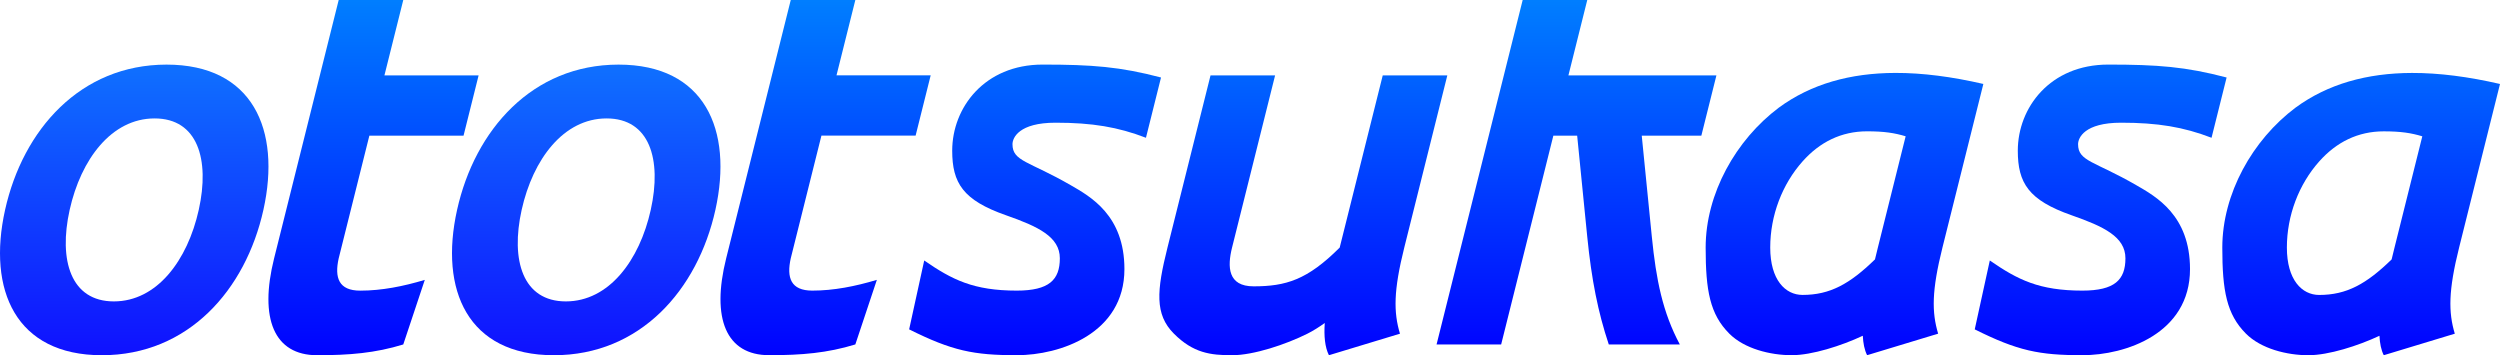 <?xml version="1.0" encoding="UTF-8" standalone="no"?>
<!-- Created with Inkscape (http://www.inkscape.org/) -->

<svg
   xmlns:dc="http://purl.org/dc/elements/1.1/"
   xmlns:cc="http://creativecommons.org/ns#"
   xmlns:rdf="http://www.w3.org/1999/02/22-rdf-syntax-ns#"
   xmlns:svg="http://www.w3.org/2000/svg"
   xmlns="http://www.w3.org/2000/svg"
   xmlns:xlink="http://www.w3.org/1999/xlink"
   xmlns:sodipodi="http://sodipodi.sourceforge.net/DTD/sodipodi-0.dtd"
   xmlns:inkscape="http://www.inkscape.org/namespaces/inkscape"
   width="1161.33"
   height="165.013"
   id="svg4072"
   version="1.1"
   inkscape:version="0.48.4 r9939"
   sodipodi:docname="新規ドキュメント 3">
  <defs
     id="defs4074">
    <linearGradient
       inkscape:collect="always"
       xlink:href="#linearGradient3935"
       id="linearGradient3941"
       x1="329.969"
       y1="659.844"
       x2="329.969"
       y2="489.844"
       gradientUnits="userSpaceOnUse" />
    <linearGradient
       id="linearGradient3935">
      <stop
         style="stop-color:#0000ff;stop-opacity:1;"
         offset="0"
         id="stop3937" />
      <stop
         style="stop-color:#0080ff;stop-opacity:1"
         offset="1"
         id="stop3939" />
    </linearGradient>
    <linearGradient
       inkscape:collect="always"
       xlink:href="#linearGradient3935"
       id="linearGradient3959"
       x1="329.969"
       y1="659.844"
       x2="329.969"
       y2="489.844"
       gradientUnits="userSpaceOnUse" />
    <linearGradient
       id="linearGradient3961">
      <stop
         style="stop-color:#0000ff;stop-opacity:1;"
         offset="0"
         id="stop3963" />
      <stop
         style="stop-color:#0080ff;stop-opacity:1"
         offset="1"
         id="stop3965" />
    </linearGradient>
    <linearGradient
       inkscape:collect="always"
       xlink:href="#linearGradient3935"
       id="linearGradient3967"
       x1="329.969"
       y1="659.844"
       x2="329.969"
       y2="489.844"
       gradientUnits="userSpaceOnUse" />
    <linearGradient
       id="linearGradient3969">
      <stop
         style="stop-color:#0000ff;stop-opacity:1;"
         offset="0"
         id="stop3971" />
      <stop
         style="stop-color:#0080ff;stop-opacity:1"
         offset="1"
         id="stop3973" />
    </linearGradient>
    <linearGradient
       inkscape:collect="always"
       xlink:href="#linearGradient3935"
       id="linearGradient3975"
       x1="329.969"
       y1="659.844"
       x2="329.969"
       y2="489.844"
       gradientUnits="userSpaceOnUse" />
    <linearGradient
       id="linearGradient3977">
      <stop
         style="stop-color:#0000ff;stop-opacity:1;"
         offset="0"
         id="stop3979" />
      <stop
         style="stop-color:#0080ff;stop-opacity:1"
         offset="1"
         id="stop3981" />
    </linearGradient>
    <linearGradient
       inkscape:collect="always"
       xlink:href="#linearGradient3935"
       id="linearGradient3983"
       x1="329.969"
       y1="659.844"
       x2="329.969"
       y2="489.844"
       gradientUnits="userSpaceOnUse" />
    <linearGradient
       id="linearGradient3985">
      <stop
         style="stop-color:#0000ff;stop-opacity:1;"
         offset="0"
         id="stop3987" />
      <stop
         style="stop-color:#0080ff;stop-opacity:1"
         offset="1"
         id="stop3989" />
    </linearGradient>
    <linearGradient
       inkscape:collect="always"
       xlink:href="#linearGradient3935"
       id="linearGradient3991"
       x1="329.969"
       y1="659.844"
       x2="329.969"
       y2="489.844"
       gradientUnits="userSpaceOnUse" />
    <linearGradient
       id="linearGradient3993">
      <stop
         style="stop-color:#0000ff;stop-opacity:1;"
         offset="0"
         id="stop3995" />
      <stop
         style="stop-color:#0080ff;stop-opacity:1"
         offset="1"
         id="stop3997" />
    </linearGradient>
    <linearGradient
       inkscape:collect="always"
       xlink:href="#linearGradient3935"
       id="linearGradient3999"
       x1="329.969"
       y1="659.844"
       x2="329.969"
       y2="489.844"
       gradientUnits="userSpaceOnUse" />
    <linearGradient
       id="linearGradient4001">
      <stop
         style="stop-color:#0000ff;stop-opacity:1;"
         offset="0"
         id="stop4003" />
      <stop
         style="stop-color:#0080ff;stop-opacity:1"
         offset="1"
         id="stop4005" />
    </linearGradient>
    <linearGradient
       inkscape:collect="always"
       xlink:href="#linearGradient3935"
       id="linearGradient4007"
       x1="329.969"
       y1="659.844"
       x2="329.969"
       y2="489.844"
       gradientUnits="userSpaceOnUse" />
    <linearGradient
       id="linearGradient4009">
      <stop
         style="stop-color:#0000ff;stop-opacity:1;"
         offset="0"
         id="stop4011" />
      <stop
         style="stop-color:#0080ff;stop-opacity:1"
         offset="1"
         id="stop4013" />
    </linearGradient>
    <linearGradient
       inkscape:collect="always"
       xlink:href="#linearGradient3935"
       id="linearGradient4015"
       x1="329.969"
       y1="659.844"
       x2="329.969"
       y2="489.844"
       gradientUnits="userSpaceOnUse" />
    <linearGradient
       id="linearGradient4017">
      <stop
         style="stop-color:#0000ff;stop-opacity:1;"
         offset="0"
         id="stop4019" />
      <stop
         style="stop-color:#0080ff;stop-opacity:1"
         offset="1"
         id="stop4021" />
    </linearGradient>
    <linearGradient
       inkscape:collect="always"
       xlink:href="#linearGradient3935"
       id="linearGradient4023"
       x1="329.969"
       y1="659.844"
       x2="329.969"
       y2="489.844"
       gradientUnits="userSpaceOnUse" />
    <linearGradient
       id="linearGradient4025">
      <stop
         style="stop-color:#0000ff;stop-opacity:1;"
         offset="0"
         id="stop4027" />
      <stop
         style="stop-color:#0080ff;stop-opacity:1"
         offset="1"
         id="stop4029" />
    </linearGradient>
    <linearGradient
       inkscape:collect="always"
       xlink:href="#linearGradient3935"
       id="linearGradient4031"
       x1="329.969"
       y1="659.844"
       x2="329.969"
       y2="489.844"
       gradientUnits="userSpaceOnUse" />
    <linearGradient
       id="linearGradient4033">
      <stop
         style="stop-color:#0000ff;stop-opacity:1;"
         offset="0"
         id="stop4035" />
      <stop
         style="stop-color:#0080ff;stop-opacity:1"
         offset="1"
         id="stop4037" />
    </linearGradient>
    <linearGradient
       y2="489.844"
       x2="329.969"
       y1="659.844"
       x1="329.969"
       gradientUnits="userSpaceOnUse"
       id="linearGradient4050"
       xlink:href="#linearGradient3935"
       inkscape:collect="always" />
    <linearGradient
       y2="489.844"
       x2="329.969"
       y1="659.844"
       x1="329.969"
       gradientUnits="userSpaceOnUse"
       id="linearGradient4052"
       xlink:href="#linearGradient3935"
       inkscape:collect="always" />
    <linearGradient
       y2="489.844"
       x2="329.969"
       y1="659.844"
       x1="329.969"
       gradientUnits="userSpaceOnUse"
       id="linearGradient4054"
       xlink:href="#linearGradient3935"
       inkscape:collect="always" />
    <linearGradient
       y2="489.844"
       x2="329.969"
       y1="659.844"
       x1="329.969"
       gradientUnits="userSpaceOnUse"
       id="linearGradient4056"
       xlink:href="#linearGradient3935"
       inkscape:collect="always" />
    <linearGradient
       y2="489.844"
       x2="329.969"
       y1="659.844"
       x1="329.969"
       gradientUnits="userSpaceOnUse"
       id="linearGradient4058"
       xlink:href="#linearGradient3935"
       inkscape:collect="always" />
    <linearGradient
       y2="489.844"
       x2="329.969"
       y1="659.844"
       x1="329.969"
       gradientUnits="userSpaceOnUse"
       id="linearGradient4060"
       xlink:href="#linearGradient3935"
       inkscape:collect="always" />
    <linearGradient
       y2="489.844"
       x2="329.969"
       y1="659.844"
       x1="329.969"
       gradientUnits="userSpaceOnUse"
       id="linearGradient4062"
       xlink:href="#linearGradient3935"
       inkscape:collect="always" />
    <linearGradient
       y2="489.844"
       x2="329.969"
       y1="659.844"
       x1="329.969"
       gradientUnits="userSpaceOnUse"
       id="linearGradient4064"
       xlink:href="#linearGradient3935"
       inkscape:collect="always" />
    <linearGradient
       y2="489.844"
       x2="329.969"
       y1="659.844"
       x1="329.969"
       gradientUnits="userSpaceOnUse"
       id="linearGradient4066"
       xlink:href="#linearGradient3935"
       inkscape:collect="always" />
    <linearGradient
       y2="489.844"
       x2="329.969"
       y1="659.844"
       x1="329.969"
       gradientUnits="userSpaceOnUse"
       id="linearGradient4068"
       xlink:href="#linearGradient3935"
       inkscape:collect="always" />
    <linearGradient
       y2="489.844"
       x2="329.969"
       y1="659.844"
       x1="329.969"
       gradientUnits="userSpaceOnUse"
       id="linearGradient4070"
       xlink:href="#linearGradient3935"
       inkscape:collect="always" />
  </defs>
  <sodipodi:namedview
     id="base"
     pagecolor="#ffffff"
     bordercolor="#666666"
     borderopacity="1.0"
     inkscape:pageopacity="0.0"
     inkscape:pageshadow="2"
     inkscape:zoom="0.35"
     inkscape:cx="564.23647"
     inkscape:cy="71.077838"
     inkscape:document-units="px"
     inkscape:current-layer="layer1"
     showgrid="false"
     fit-margin-top="0"
     fit-margin-left="0"
     fit-margin-right="0"
     fit-margin-bottom="0"
     inkscape:window-width="1366"
     inkscape:window-height="706"
     inkscape:window-x="-8"
     inkscape:window-y="-8"
     inkscape:window-maximized="1" />
  <g
     inkscape:label="レイヤー 1"
     inkscape:groupmode="layer"
     id="layer1"
     transform="translate(189.236,-418.427)">
    <g
       style="fill:url(#linearGradient4070);fill-opacity:1;display:inline"
       id="g3912"
       transform="translate(3.094,-73.935)">
      <path
         sodipodi:nodetypes="csssssccssssscc"
         inkscape:connector-curvature="0"
         id="path3892"
         d="m 347,528.362 c -19,-5 -32,-6 -55,-6 -27,0 -42,20 -42,40 0,15 5,23 25,30 14.924,5.223 25,10 25,20 0,10 -5,15 -20,15 -20,0 -30,-5 -43,-14 l -7,32 c 20,10 30,12 50,12 20,0 50,-10 50,-40 0,-25 -15.81,-33.694 -25,-39 -19.365,-11.18 -27,-11 -27,-19 0,-3 3,-10 20,-10 17,0 29,2 42,7 z"
         style="fill:url(#linearGradient4050);fill-opacity:1;stroke:none" />
      <path
         inkscape:connector-curvature="0"
         id="path3894"
         d="m 688.125,526.237 c -21.006,0.055 -39.127,5.132 -54.125,16.125 -20,15 -34,40 -34,65 0,20 2,31 11,40 7,7 19,10 29,10 9.355,0 23.08,-4.373 33,-9.031 0.17,3.512 0.773,6.577 2,9.031 l 33,-10 c -3,-10 -3,-20 2,-40 l 19,-76 c -14.625,-3.375 -28.271,-5.158 -40.875,-5.125 z M 675,553.362 c 7.937,0 12.762,0.757 17.906,2.312 L 680,607.362 c -0.46,1.84 -0.892,3.668 -1.344,5.5 -11.703,11.396 -20.878,16.5 -33.656,16.5 -8,0 -15,-7 -15,-22 0,-15 5.604,-29.43 15,-40 8,-9 18,-14 30,-14 z"
         style="fill:url(#linearGradient4052);fill-opacity:1;stroke:none" />
      <path
         style="fill:url(#linearGradient4054);fill-opacity:1;stroke:none"
         d="m -35,492.375 -30,120 c -7,28 0,45 20,45 15,10e-6 27,-1 40,-5 l 10,-30 c -10,3 -20,5 -30,5 -10,0 -12,-6 -10,-15 l 14.25,-57 43.75,0 7,-28 -43.75,0 8.75,-35 -30,0 z"
         id="path3896"
         inkscape:connector-curvature="0" />
      <path
         style="fill:url(#linearGradient4056);fill-opacity:1;stroke:none"
         d="m 515,492.375 -40,160 30,0 24.25,-97 11.062,0 4.688,47 c 2,20 5,35 10,50 l 33,0 c -8,-15 -11,-30 -13,-50 l -4.688,-47 27.688,0 7,-28 -68.75,0 8.75,-35 -30,0 z"
         id="path3898"
         inkscape:connector-curvature="0" />
      <path
         id="path3900"
         d="m 175,492.362 -30,120 c -7,28 0,45 20,45 15,1e-5 27,-1 40,-5 l 10,-30 c -10,3 -20,5 -30,5 -10,0 -12,-6 -10,-15 l 14.25,-57 43.75,0 7,-28 -43.75,0 8.75,-35 -30,0 z"
         style="fill:url(#linearGradient4058);fill-opacity:1;stroke:none"
         inkscape:connector-curvature="0" />
      <path
         style="fill:url(#linearGradient4060);fill-opacity:1;stroke:none"
         d="m 842,528.362 c -19,-5 -32,-6 -55,-6 -27,0 -42,20 -42,40 0,15 5,23 25,30 14.924,5.223 25,10 25,20 0,10 -5,15 -20,15 -20,0 -30,-5 -43,-14 l -7,32 c 20,10 30,12 50,12 20,0 50,-10 50,-40 0,-25 -15.81,-33.694 -25,-39 -19.365,-11.18 -27,-11 -27,-19 0,-3 3,-10 20,-10 17,0 29,2 42,7 z"
         id="path3902"
         inkscape:connector-curvature="0"
         sodipodi:nodetypes="csssssccssssscc" />
      <path
         style="fill:url(#linearGradient4062);fill-opacity:1;stroke:none"
         d="m 370,527.375 -20,80 c -5,20 -6,31 3,40 9,9 17,10 27,10 10,0 25,-5 35,-10 2.757,-1.379 5.515,-3.144 8.062,-4.969 -0.41,6.035 0.062,11.219 1.938,14.969 l 33,-10 c -3,-10 -3,-20 2,-40 l 20,-80 -30,0 -20,80 c -15,15 -25,18 -40,18 -12,0 -12.236,-9.056 -10,-18 l 20,-80 z"
         id="path3904"
         inkscape:connector-curvature="0"
         sodipodi:nodetypes="csssscccscccsscc" />
      <path
         inkscape:connector-curvature="0"
         id="path3906"
         d="m -114.976,522.375 c -40.003,0.013 -66.708,30.221 -75,67.5 -8.292,37.279 4.997,67.513 45,67.5 40.003,-0.013 66.723,-30.238 75.007,-67.531 8.284,-37.293 -5.004,-67.482 -45.007,-67.469 z m -5.556,25 c 20.003,-0.013 25.748,18.988 20.531,42.469 -5.216,23.481 -19.417,42.518 -39.42,42.531 -20.003,0.013 -25.769,-19.059 -20.549,-42.531 5.22,-23.472 19.435,-42.456 39.438,-42.469 z"
         style="opacity:0.94;fill:url(#linearGradient4064);fill-opacity:1;stroke:none"
         sodipodi:nodetypes="sssssscsss" />
      <path
         sodipodi:nodetypes="sssssscsss"
         style="opacity:0.94;fill:url(#linearGradient4066);fill-opacity:1;stroke:none"
         d="m 94.993,522.375 c -40.003,0.013 -66.708,30.221 -75,67.5 -8.292,37.279 4.997,67.513 45,67.5 C 104.996,657.362 131.716,627.137 140,589.844 148.284,552.55 134.996,522.362 94.993,522.375 z m -5.556,25 c 20.003,-0.013 25.748,18.988 20.531,42.469 -5.216,23.481 -19.417,42.518 -39.42,42.531 C 50.546,632.388 44.78,613.316 50,589.844 55.22,566.372 69.435,547.388 89.438,547.375 z"
         id="path3908"
         inkscape:connector-curvature="0" />
      <path
         style="fill:url(#linearGradient4068);fill-opacity:1;stroke:none"
         d="m 928.125,526.25 c -21.006,0.055 -39.127,5.132 -54.125,16.125 -20,15 -34,40 -34,65 0,20 2,31 11,40 7,7 19,10 29,10 9.355,0 23.08,-4.373 33,-9.031 0.17,3.512 0.773,6.577 2,9.031 l 33,-10 c -3,-10 -3,-20 2,-40 l 19,-76 C 954.375,528 940.729,526.217 928.125,526.25 z M 915,553.375 c 7.937,0 12.762,0.757 17.906,2.312 L 920,607.375 c -0.46,1.84 -0.892,3.668 -1.344,5.5 -11.703,11.396 -20.878,16.5 -33.656,16.5 -8,0 -15,-7 -15,-22 0,-15 5.604,-29.43 15,-40 8,-9 18,-14 30,-14 z"
         id="path3910"
         inkscape:connector-curvature="0" />
    </g>
  </g>
</svg>

